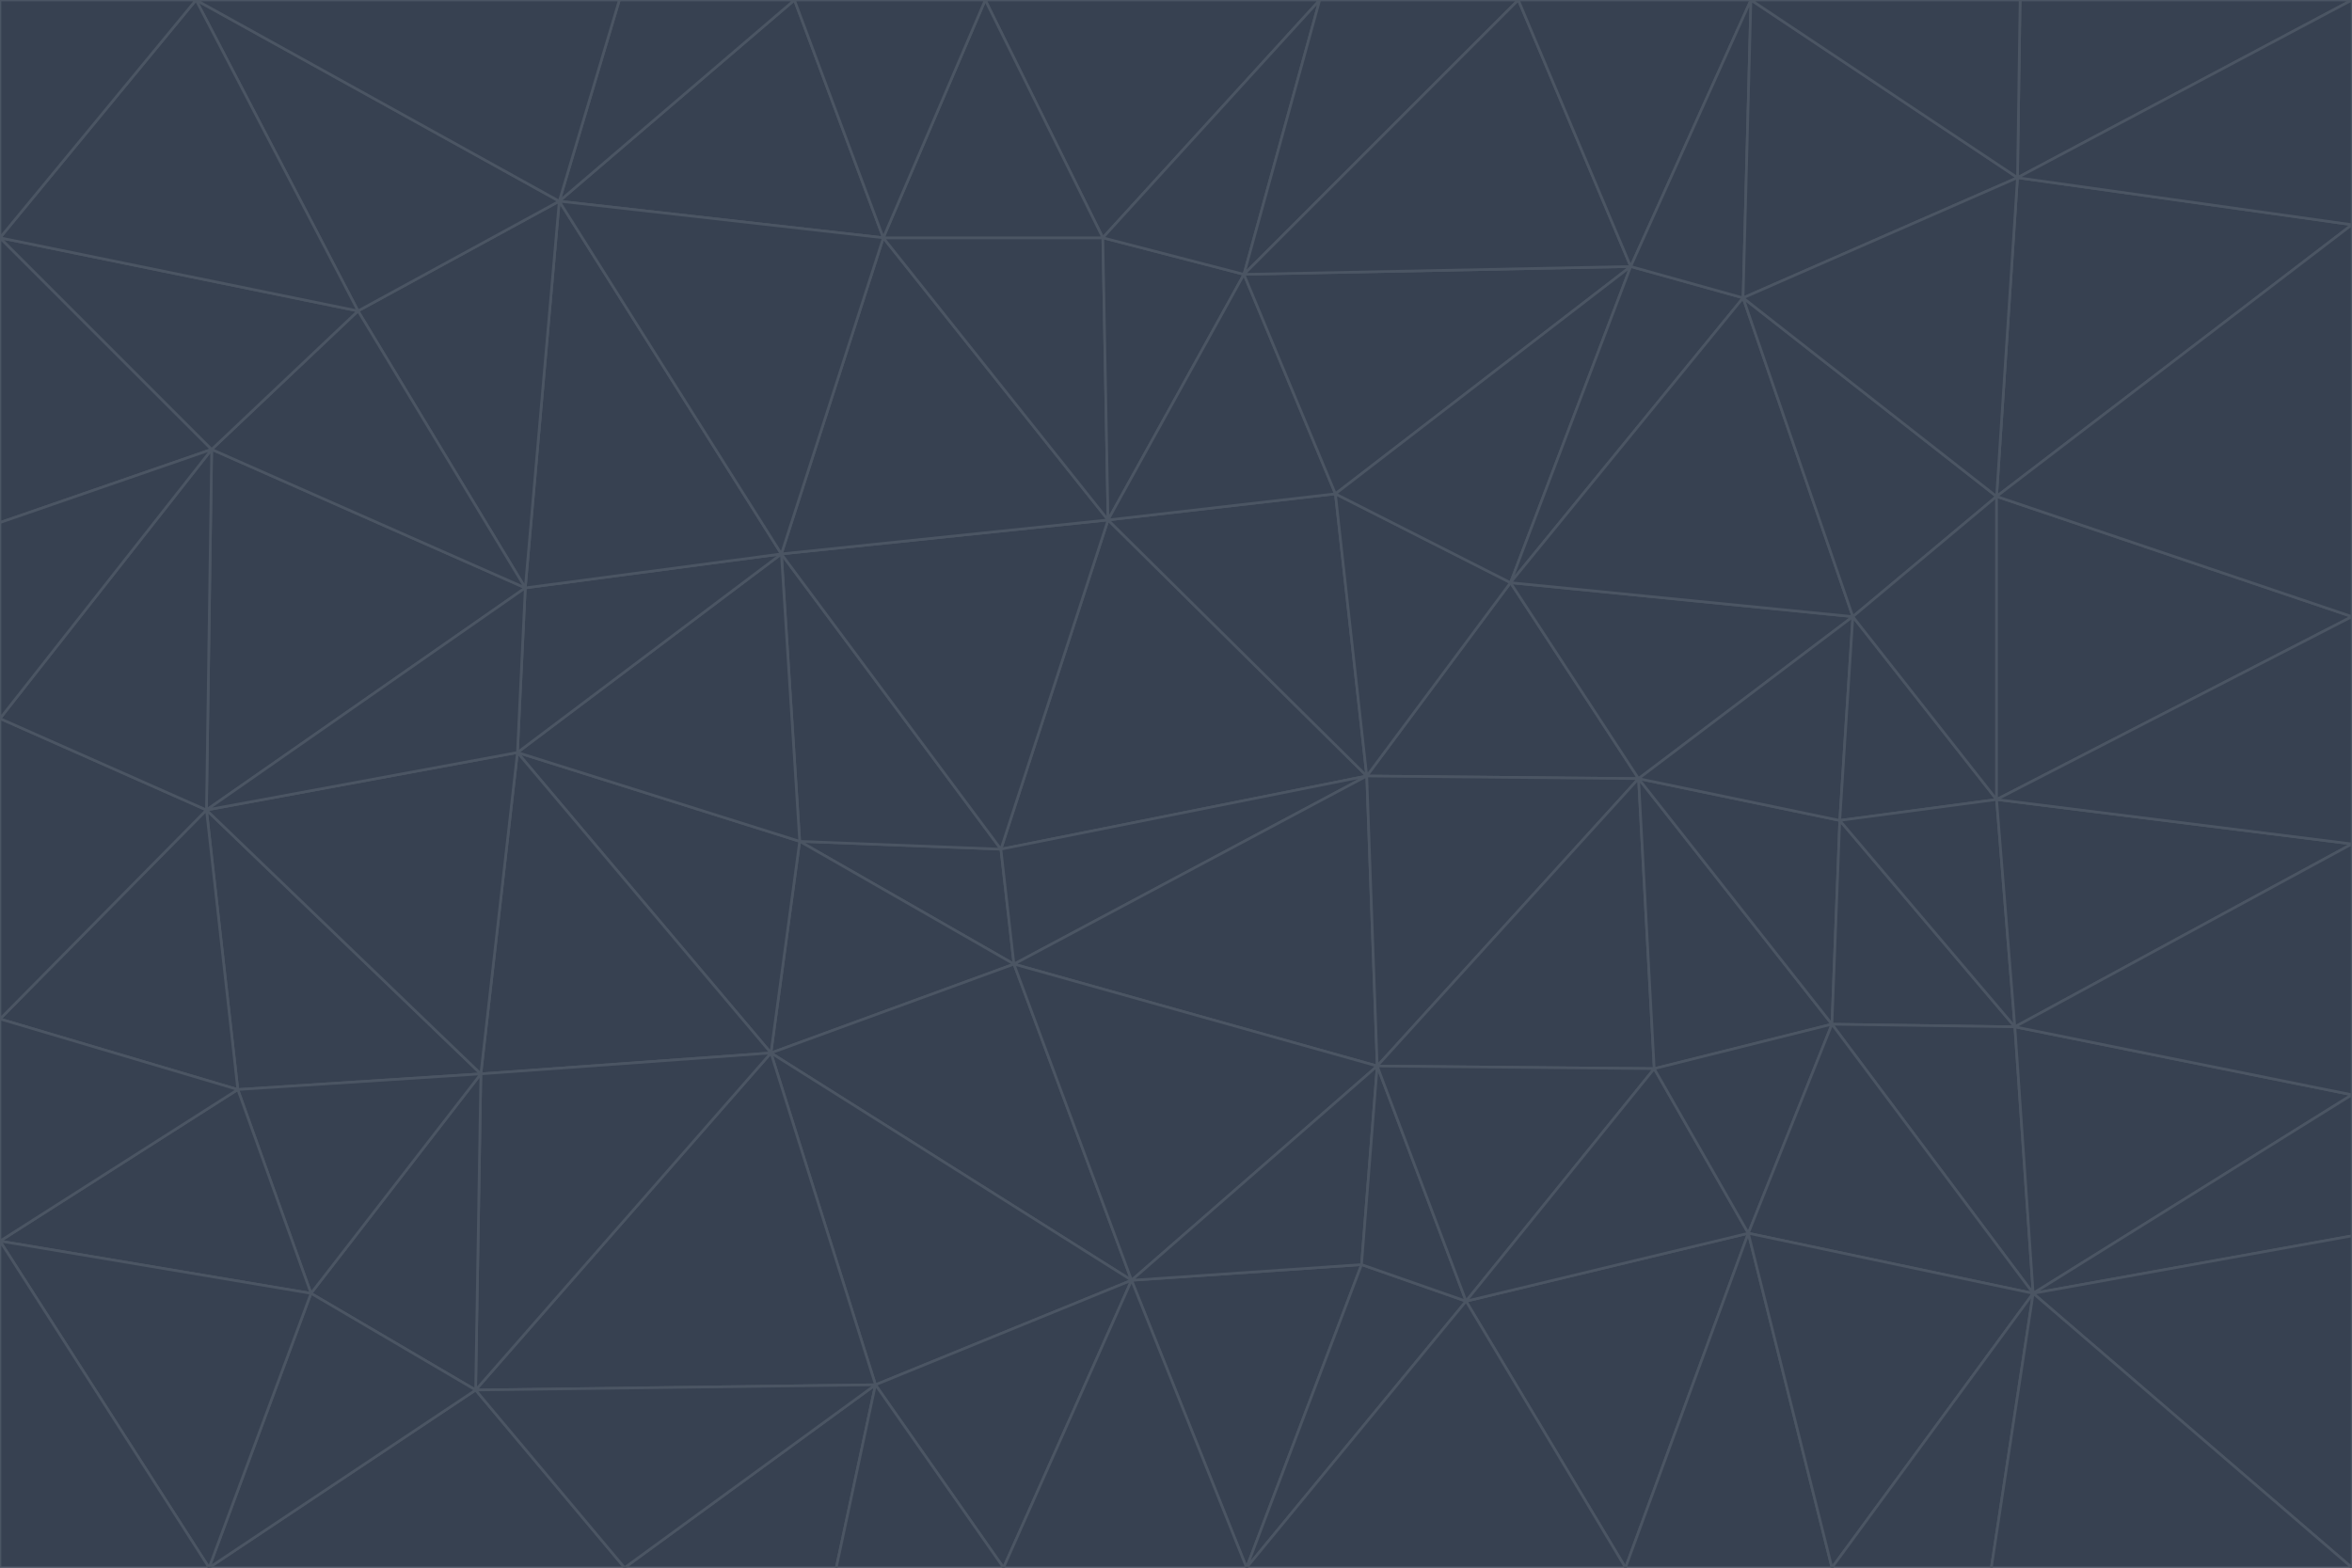 <svg id="visual" viewBox="0 0 900 600" width="900" height="600" xmlns="http://www.w3.org/2000/svg" xmlns:xlink="http://www.w3.org/1999/xlink" version="1.1"><g stroke-width="1" stroke-linejoin="bevel"><path d="M383 325L306 322L388 369Z" fill="#374151" stroke="#4b5563"></path><path d="M306 322L295 403L388 369Z" fill="#374151" stroke="#4b5563"></path><path d="M383 325L299 212L306 322Z" fill="#374151" stroke="#4b5563"></path><path d="M306 322L198 288L295 403Z" fill="#374151" stroke="#4b5563"></path><path d="M299 212L198 288L306 322Z" fill="#374151" stroke="#4b5563"></path><path d="M295 403L433 490L388 369Z" fill="#374151" stroke="#4b5563"></path><path d="M523 297L424 199L383 325Z" fill="#374151" stroke="#4b5563"></path><path d="M198 288L184 411L295 403Z" fill="#374151" stroke="#4b5563"></path><path d="M295 403L335 530L433 490Z" fill="#374151" stroke="#4b5563"></path><path d="M523 297L383 325L388 369Z" fill="#374151" stroke="#4b5563"></path><path d="M383 325L424 199L299 212Z" fill="#374151" stroke="#4b5563"></path><path d="M182 532L335 530L295 403Z" fill="#374151" stroke="#4b5563"></path><path d="M527 408L523 297L388 369Z" fill="#374151" stroke="#4b5563"></path><path d="M299 212L201 225L198 288Z" fill="#374151" stroke="#4b5563"></path><path d="M79 310L91 417L184 411Z" fill="#374151" stroke="#4b5563"></path><path d="M433 490L527 408L388 369Z" fill="#374151" stroke="#4b5563"></path><path d="M477 600L521 484L433 490Z" fill="#374151" stroke="#4b5563"></path><path d="M433 490L521 484L527 408Z" fill="#374151" stroke="#4b5563"></path><path d="M523 297L511 189L424 199Z" fill="#374151" stroke="#4b5563"></path><path d="M424 199L338 91L299 212Z" fill="#374151" stroke="#4b5563"></path><path d="M184 411L182 532L295 403Z" fill="#374151" stroke="#4b5563"></path><path d="M239 600L320 600L335 530Z" fill="#374151" stroke="#4b5563"></path><path d="M335 530L384 600L433 490Z" fill="#374151" stroke="#4b5563"></path><path d="M320 600L384 600L335 530Z" fill="#374151" stroke="#4b5563"></path><path d="M79 310L184 411L198 288Z" fill="#374151" stroke="#4b5563"></path><path d="M184 411L119 495L182 532Z" fill="#374151" stroke="#4b5563"></path><path d="M422 91L338 91L424 199Z" fill="#374151" stroke="#4b5563"></path><path d="M299 212L214 77L201 225Z" fill="#374151" stroke="#4b5563"></path><path d="M477 600L561 498L521 484Z" fill="#374151" stroke="#4b5563"></path><path d="M521 484L561 498L527 408Z" fill="#374151" stroke="#4b5563"></path><path d="M627 298L578 223L523 297Z" fill="#374151" stroke="#4b5563"></path><path d="M523 297L578 223L511 189Z" fill="#374151" stroke="#4b5563"></path><path d="M91 417L119 495L184 411Z" fill="#374151" stroke="#4b5563"></path><path d="M627 298L523 297L527 408Z" fill="#374151" stroke="#4b5563"></path><path d="M476 105L422 91L424 199Z" fill="#374151" stroke="#4b5563"></path><path d="M81 172L79 310L201 225Z" fill="#374151" stroke="#4b5563"></path><path d="M201 225L79 310L198 288Z" fill="#374151" stroke="#4b5563"></path><path d="M80 600L239 600L182 532Z" fill="#374151" stroke="#4b5563"></path><path d="M182 532L239 600L335 530Z" fill="#374151" stroke="#4b5563"></path><path d="M476 105L424 199L511 189Z" fill="#374151" stroke="#4b5563"></path><path d="M624 102L476 105L511 189Z" fill="#374151" stroke="#4b5563"></path><path d="M384 600L477 600L433 490Z" fill="#374151" stroke="#4b5563"></path><path d="M633 409L627 298L527 408Z" fill="#374151" stroke="#4b5563"></path><path d="M561 498L633 409L527 408Z" fill="#374151" stroke="#4b5563"></path><path d="M304 0L214 77L338 91Z" fill="#374151" stroke="#4b5563"></path><path d="M338 91L214 77L299 212Z" fill="#374151" stroke="#4b5563"></path><path d="M214 77L137 119L201 225Z" fill="#374151" stroke="#4b5563"></path><path d="M137 119L81 172L201 225Z" fill="#374151" stroke="#4b5563"></path><path d="M91 417L0 475L119 495Z" fill="#374151" stroke="#4b5563"></path><path d="M79 310L0 390L91 417Z" fill="#374151" stroke="#4b5563"></path><path d="M0 275L0 390L79 310Z" fill="#374151" stroke="#4b5563"></path><path d="M622 600L669 472L561 498Z" fill="#374151" stroke="#4b5563"></path><path d="M561 498L669 472L633 409Z" fill="#374151" stroke="#4b5563"></path><path d="M633 409L701 392L627 298Z" fill="#374151" stroke="#4b5563"></path><path d="M81 172L0 275L79 310Z" fill="#374151" stroke="#4b5563"></path><path d="M505 0L377 0L422 91Z" fill="#374151" stroke="#4b5563"></path><path d="M422 91L377 0L338 91Z" fill="#374151" stroke="#4b5563"></path><path d="M377 0L304 0L338 91Z" fill="#374151" stroke="#4b5563"></path><path d="M214 77L75 0L137 119Z" fill="#374151" stroke="#4b5563"></path><path d="M669 472L701 392L633 409Z" fill="#374151" stroke="#4b5563"></path><path d="M627 298L709 236L578 223Z" fill="#374151" stroke="#4b5563"></path><path d="M119 495L80 600L182 532Z" fill="#374151" stroke="#4b5563"></path><path d="M0 475L80 600L119 495Z" fill="#374151" stroke="#4b5563"></path><path d="M701 392L704 314L627 298Z" fill="#374151" stroke="#4b5563"></path><path d="M578 223L624 102L511 189Z" fill="#374151" stroke="#4b5563"></path><path d="M476 105L505 0L422 91Z" fill="#374151" stroke="#4b5563"></path><path d="M0 390L0 475L91 417Z" fill="#374151" stroke="#4b5563"></path><path d="M304 0L237 0L214 77Z" fill="#374151" stroke="#4b5563"></path><path d="M0 91L0 200L81 172Z" fill="#374151" stroke="#4b5563"></path><path d="M477 600L622 600L561 498Z" fill="#374151" stroke="#4b5563"></path><path d="M771 393L704 314L701 392Z" fill="#374151" stroke="#4b5563"></path><path d="M0 91L81 172L137 119Z" fill="#374151" stroke="#4b5563"></path><path d="M81 172L0 200L0 275Z" fill="#374151" stroke="#4b5563"></path><path d="M667 114L624 102L578 223Z" fill="#374151" stroke="#4b5563"></path><path d="M704 314L709 236L627 298Z" fill="#374151" stroke="#4b5563"></path><path d="M764 306L709 236L704 314Z" fill="#374151" stroke="#4b5563"></path><path d="M581 0L505 0L476 105Z" fill="#374151" stroke="#4b5563"></path><path d="M709 236L667 114L578 223Z" fill="#374151" stroke="#4b5563"></path><path d="M624 102L581 0L476 105Z" fill="#374151" stroke="#4b5563"></path><path d="M771 393L701 392L778 495Z" fill="#374151" stroke="#4b5563"></path><path d="M771 393L764 306L704 314Z" fill="#374151" stroke="#4b5563"></path><path d="M709 236L764 190L667 114Z" fill="#374151" stroke="#4b5563"></path><path d="M0 475L0 600L80 600Z" fill="#374151" stroke="#4b5563"></path><path d="M670 0L581 0L624 102Z" fill="#374151" stroke="#4b5563"></path><path d="M778 495L701 392L669 472Z" fill="#374151" stroke="#4b5563"></path><path d="M75 0L0 91L137 119Z" fill="#374151" stroke="#4b5563"></path><path d="M622 600L701 600L669 472Z" fill="#374151" stroke="#4b5563"></path><path d="M237 0L75 0L214 77Z" fill="#374151" stroke="#4b5563"></path><path d="M764 306L764 190L709 236Z" fill="#374151" stroke="#4b5563"></path><path d="M667 114L670 0L624 102Z" fill="#374151" stroke="#4b5563"></path><path d="M900 236L764 190L764 306Z" fill="#374151" stroke="#4b5563"></path><path d="M701 600L778 495L669 472Z" fill="#374151" stroke="#4b5563"></path><path d="M900 86L772 68L764 190Z" fill="#374151" stroke="#4b5563"></path><path d="M772 68L670 0L667 114Z" fill="#374151" stroke="#4b5563"></path><path d="M701 600L762 600L778 495Z" fill="#374151" stroke="#4b5563"></path><path d="M75 0L0 0L0 91Z" fill="#374151" stroke="#4b5563"></path><path d="M900 323L764 306L771 393Z" fill="#374151" stroke="#4b5563"></path><path d="M764 190L772 68L667 114Z" fill="#374151" stroke="#4b5563"></path><path d="M900 0L773 0L772 68Z" fill="#374151" stroke="#4b5563"></path><path d="M772 68L773 0L670 0Z" fill="#374151" stroke="#4b5563"></path><path d="M900 419L771 393L778 495Z" fill="#374151" stroke="#4b5563"></path><path d="M900 419L900 323L771 393Z" fill="#374151" stroke="#4b5563"></path><path d="M900 473L900 419L778 495Z" fill="#374151" stroke="#4b5563"></path><path d="M900 323L900 236L764 306Z" fill="#374151" stroke="#4b5563"></path><path d="M900 600L900 473L778 495Z" fill="#374151" stroke="#4b5563"></path><path d="M762 600L900 600L778 495Z" fill="#374151" stroke="#4b5563"></path><path d="M900 236L900 86L764 190Z" fill="#374151" stroke="#4b5563"></path><path d="M900 86L900 0L772 68Z" fill="#374151" stroke="#4b5563"></path></g></svg>
